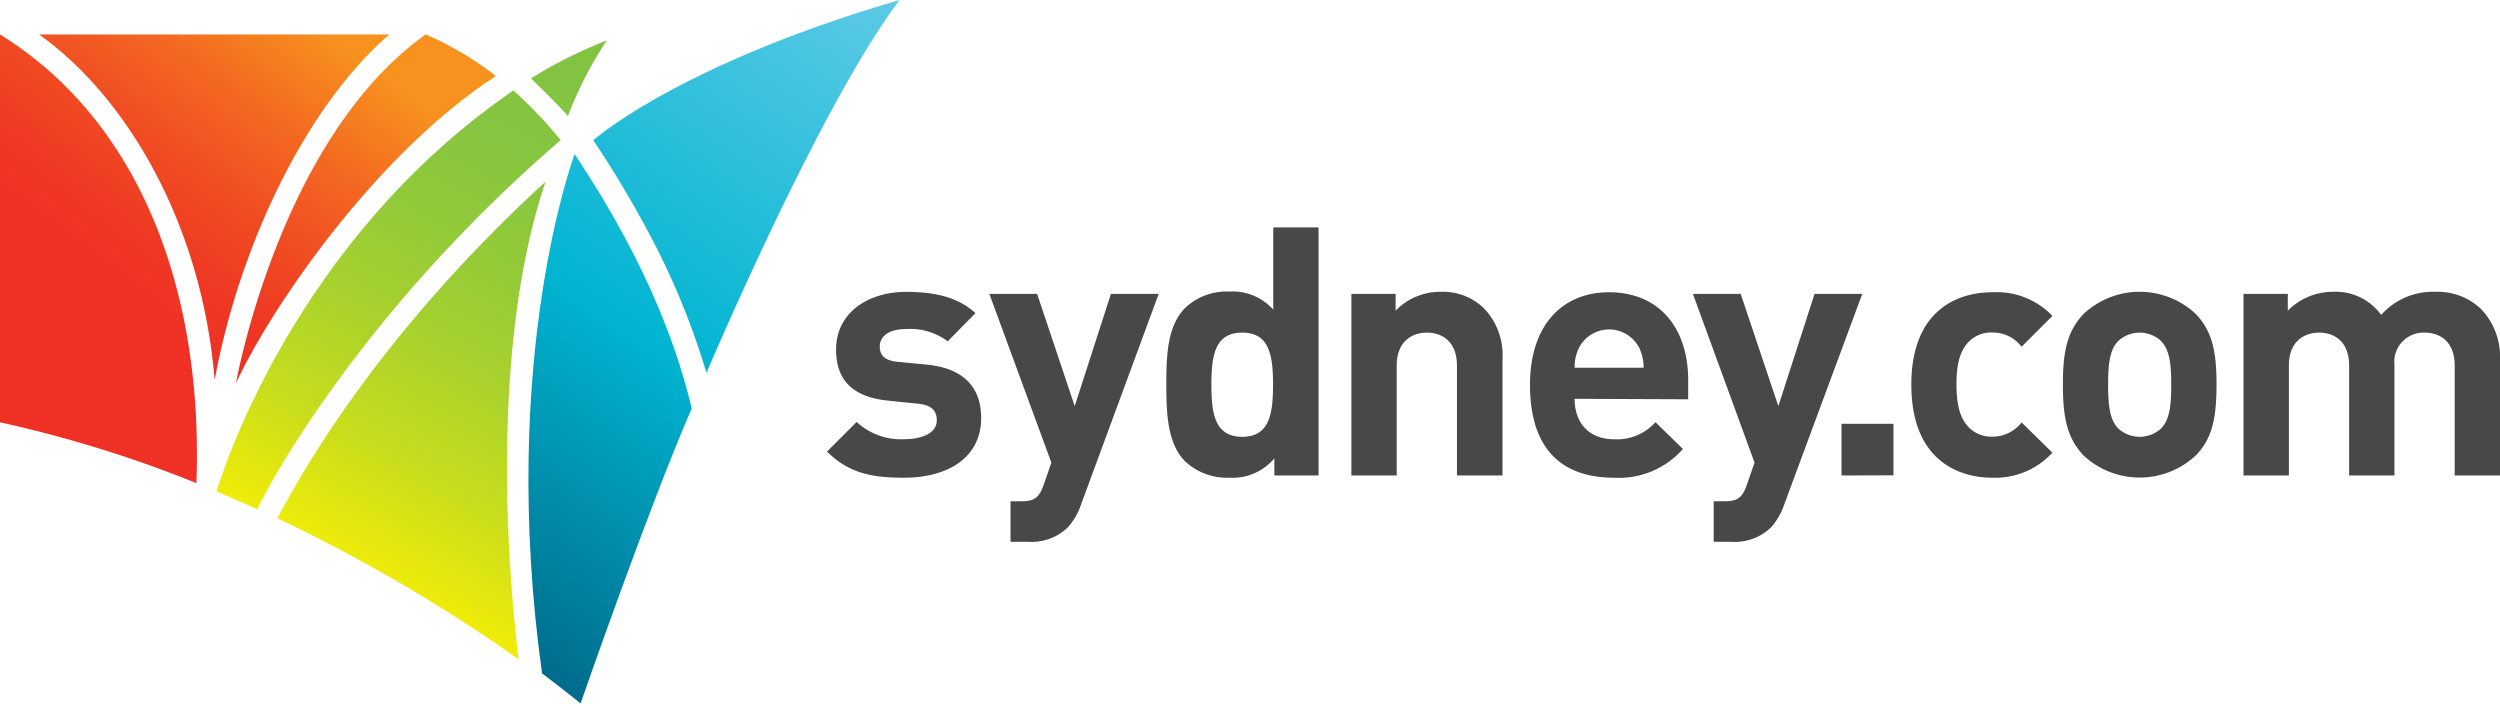 <svg id="Layer_1" data-name="Layer 1" xmlns="http://www.w3.org/2000/svg" xmlns:xlink="http://www.w3.org/1999/xlink" viewBox="0 0 324.46 91.31"><defs><style>.cls-1{fill:url(#linear-gradient);}.cls-2{fill:url(#linear-gradient-2);}.cls-3{fill:url(#linear-gradient-3);}.cls-4{fill:url(#linear-gradient-4);}.cls-5{fill:url(#linear-gradient-5);}.cls-6{fill:url(#linear-gradient-6);}.cls-7{fill:url(#linear-gradient-7);}.cls-8{fill:url(#linear-gradient-8);}.cls-9{fill:url(#linear-gradient-9);}.cls-10{fill:url(#linear-gradient-10);}.cls-11{fill:#494849;}</style><linearGradient id="linear-gradient" x1="43.51" y1="-8.68" x2="5.04" y2="41.93" gradientUnits="userSpaceOnUse"><stop offset="0.17" stop-color="#f7921e"/><stop offset="0.18" stop-color="#f7901e"/><stop offset="0.39" stop-color="#f36721"/><stop offset="0.58" stop-color="#f04a22"/><stop offset="0.74" stop-color="#ef3724"/><stop offset="0.86" stop-color="#ee3124"/></linearGradient><linearGradient id="linear-gradient-2" x1="111.87" y1="-7.31" x2="36.29" y2="104.04" gradientUnits="userSpaceOnUse"><stop offset="0" stop-color="#64cbe8"/><stop offset="0.43" stop-color="#00b5d1"/><stop offset="0.98" stop-color="#003a5d"/></linearGradient><linearGradient id="linear-gradient-3" x1="31.41" y1="113.06" x2="86.07" y2="13.85" gradientUnits="userSpaceOnUse"><stop offset="0.33" stop-color="#fff200"/><stop offset="0.37" stop-color="#efec08"/><stop offset="0.5" stop-color="#c8dd1d"/><stop offset="0.63" stop-color="#a9d22c"/><stop offset="0.75" stop-color="#94ca38"/><stop offset="0.87" stop-color="#86c53f"/><stop offset="0.98" stop-color="#82c341"/></linearGradient><linearGradient id="linear-gradient-4" x1="44.37" y1="-8.03" x2="5.9" y2="42.59" xlink:href="#linear-gradient"/><linearGradient id="linear-gradient-5" x1="60.73" y1="4.41" x2="22.26" y2="55.03" xlink:href="#linear-gradient"/><linearGradient id="linear-gradient-6" x1="14.79" y1="103.9" x2="69.45" y2="4.7" xlink:href="#linear-gradient-3"/><linearGradient id="linear-gradient-7" x1="30.34" y1="106.3" x2="65.34" y2="32.66" gradientUnits="userSpaceOnUse"><stop offset="0.34" stop-color="#ffcb05"/><stop offset="0.65" stop-color="#b0d235"/><stop offset="0.98" stop-color="#82c341"/></linearGradient><linearGradient id="linear-gradient-8" x1="30.26" y1="106.54" x2="65.34" y2="32.71" xlink:href="#linear-gradient-7"/><linearGradient id="linear-gradient-9" x1="19.56" y1="106.55" x2="74.23" y2="7.33" xlink:href="#linear-gradient-3"/><linearGradient id="linear-gradient-10" x1="115.87" y1="-4.59" x2="40.29" y2="106.76" xlink:href="#linear-gradient-2"/></defs><title>sydney-logo-colour</title><path class="cls-1" d="M27.86,49.33c2.92-16.14,11.2-34.9,22.66-44.86H5.07C16.51,12.61,26.23,29.19,27.86,49.33Z" transform="translate(0 0)"/><path class="cls-2" d="M77,18.2a139.72,139.72,0,0,1,8.23,14,98.09,98.09,0,0,1,6.46,16.19S106.39,13.66,116.76,0C88,8.39,77,18.2,77,18.2Z" transform="translate(0 0)"/><path class="cls-3" d="M70.81,23.57C54.6,38.41,43,54,36,67.27a211.77,211.77,0,0,1,31.31,18.3C66.66,80.23,62.78,47.37,70.81,23.57Z" transform="translate(0 0)"/><path class="cls-4" d="M0,4.47V54.81A159.36,159.36,0,0,1,25.49,62.7C26.41,37.66,18.12,15.69,0,4.47Z" transform="translate(0 0)"/><path class="cls-5" d="M30.62,49.75c4.43-9.6,18-29.65,33.74-39.88a41.39,41.39,0,0,0-9.12-5.4C36.24,18,30.62,49.75,30.62,49.75Z" transform="translate(0 0)"/><path class="cls-6" d="M28.11,63.78c.29.12,3.83,1.65,5.29,2.31,2.55-5.42,15.26-27.2,39.37-47.9a55.44,55.44,0,0,0-6.14-6.45C37.18,31.93,28.11,63.78,28.11,63.78Z" transform="translate(0 0)"/><path class="cls-7" d="M73.71,15.07Z" transform="translate(0 0)"/><path class="cls-8" d="M73.71,15.07Z" transform="translate(0 0)"/><path class="cls-9" d="M68.91,10.18c.63.61,3.4,3.28,4.8,4.89,0,0,0,0,0,0a48.38,48.38,0,0,1,5.05-9.82A57.73,57.73,0,0,0,68.91,10.18Z" transform="translate(0 0)"/><path class="cls-10" d="M74.58,20s-9.94,26.41-4.23,67.4c2.24,1.67,5,3.89,5,3.89S84.15,65.93,89.78,53C88.22,46.58,84.77,35.28,74.58,20Z" transform="translate(0 0)"/><path class="cls-11" d="M117.33,62c-3.71,0-7-.4-10-3.39l3.85-3.85A8.47,8.47,0,0,0,117.42,57c2,0,4.16-.68,4.16-2.44,0-1.18-.58-2-2.49-2.17L115.3,52c-4.16-.41-6.79-2.27-6.79-6.61,0-4.93,4.3-7.51,9.09-7.51,3.71,0,6.74.68,9,2.76L123,44.3a8.11,8.11,0,0,0-5.47-1.59c-2.35,0-3.35,1.09-3.35,2.26s.68,1.86,2.45,2l3.71.36c4.66.46,7,2.9,7,6.92C127.33,59.49,122.89,62,117.33,62Z" transform="translate(0 0)"/><path class="cls-11" d="M140.29,65.51a8.31,8.31,0,0,1-1.77,3,6.8,6.8,0,0,1-5.06,1.81h-2.31V65.06h1.36c1.67,0,2.35-.41,2.94-2.13l1-2.89-8.05-21.9h6.2l4.88,14.57,4.7-14.57h6.2Z" transform="translate(0 0)"/><path class="cls-11" d="M165.39,61.71V59.49A7.08,7.08,0,0,1,159.55,62a8,8,0,0,1-5.74-2.12c-2.26-2.31-2.44-6-2.44-10s.18-7.6,2.44-9.91a7.8,7.8,0,0,1,5.7-2.13,7.09,7.09,0,0,1,5.74,2.35V29.51h5.88v32.2Zm-4.17-18.54c-3.53,0-4,2.94-4,6.74s.45,6.78,4,6.78,4-3,4-6.78S164.75,43.17,161.22,43.17Z" transform="translate(0 0)"/><path class="cls-11" d="M189.09,61.71V47.46c0-3.21-2-4.29-3.89-4.29s-3.93,1.08-3.93,4.29V61.71h-5.88V38.14h5.74v2.18A8.07,8.07,0,0,1,187,37.87,7.64,7.64,0,0,1,192.58,40,8.75,8.75,0,0,1,195,46.65V61.71Z" transform="translate(0 0)"/><path class="cls-11" d="M204.36,51.76c0,3.08,1.81,5.25,5.15,5.25a6.67,6.67,0,0,0,5.34-2.22l3.57,3.48A11.07,11.07,0,0,1,209.47,62c-5.56,0-10.9-2.53-10.9-12.07,0-7.69,4.16-12,10.26-12,6.56,0,10.27,4.71,10.27,11.4v2.49Zm8.41-6.56a4.39,4.39,0,0,0-7.87,0,5.66,5.66,0,0,0-.54,2.53h8.95A5.79,5.79,0,0,0,212.77,45.2Z" transform="translate(0 0)"/><path class="cls-11" d="M231.55,65.51a8.44,8.44,0,0,1-1.76,3,6.81,6.81,0,0,1-5.07,1.81h-2.31V65.06h1.36c1.67,0,2.35-.41,2.94-2.13l1-2.89-8-21.9h6.2l4.89,14.57,4.7-14.57h6.19Z" transform="translate(0 0)"/><path class="cls-11" d="M239,61.71V55h6.74v6.69Z" transform="translate(0 0)"/><path class="cls-11" d="M258.59,62c-4.7,0-10.53-2.53-10.53-12.07s5.83-12,10.53-12A10,10,0,0,1,266.37,41l-4,4a4.75,4.75,0,0,0-3.8-1.85,4.06,4.06,0,0,0-3.34,1.53c-.91,1.13-1.31,2.72-1.31,5.21s.4,4.11,1.31,5.24a4.07,4.07,0,0,0,3.34,1.54,4.75,4.75,0,0,0,3.8-1.85l4,3.93A10.07,10.07,0,0,1,258.59,62Z" transform="translate(0 0)"/><path class="cls-11" d="M285,59.09a10.68,10.68,0,0,1-14.61,0c-2.12-2.26-2.66-4.93-2.66-9.18s.54-6.88,2.66-9.14a10.65,10.65,0,0,1,14.61,0c2.13,2.26,2.67,4.88,2.67,9.14S287.15,56.87,285,59.09Zm-4.57-14.88a4.12,4.12,0,0,0-5.47,0c-1.22,1.17-1.36,3.3-1.36,5.7s.14,4.56,1.36,5.74a4.12,4.12,0,0,0,5.47,0c1.23-1.18,1.36-3.3,1.36-5.74S281.64,45.38,280.41,44.21Z" transform="translate(0 0)"/><path class="cls-11" d="M318.58,61.71V47.46c0-3.21-2-4.29-3.88-4.29a3.79,3.79,0,0,0-3.94,4.16V61.71h-5.88V47.46c0-3.21-2-4.29-3.89-4.29s-3.93,1.08-3.93,4.29V61.71h-5.89V38.14h5.75v2.18a8.23,8.23,0,0,1,5.88-2.45,7.29,7.29,0,0,1,6.24,3,9,9,0,0,1,7.06-3A8.19,8.19,0,0,1,321.89,40a8.9,8.9,0,0,1,2.57,6.69V61.71Z" transform="translate(0 0)"/></svg>